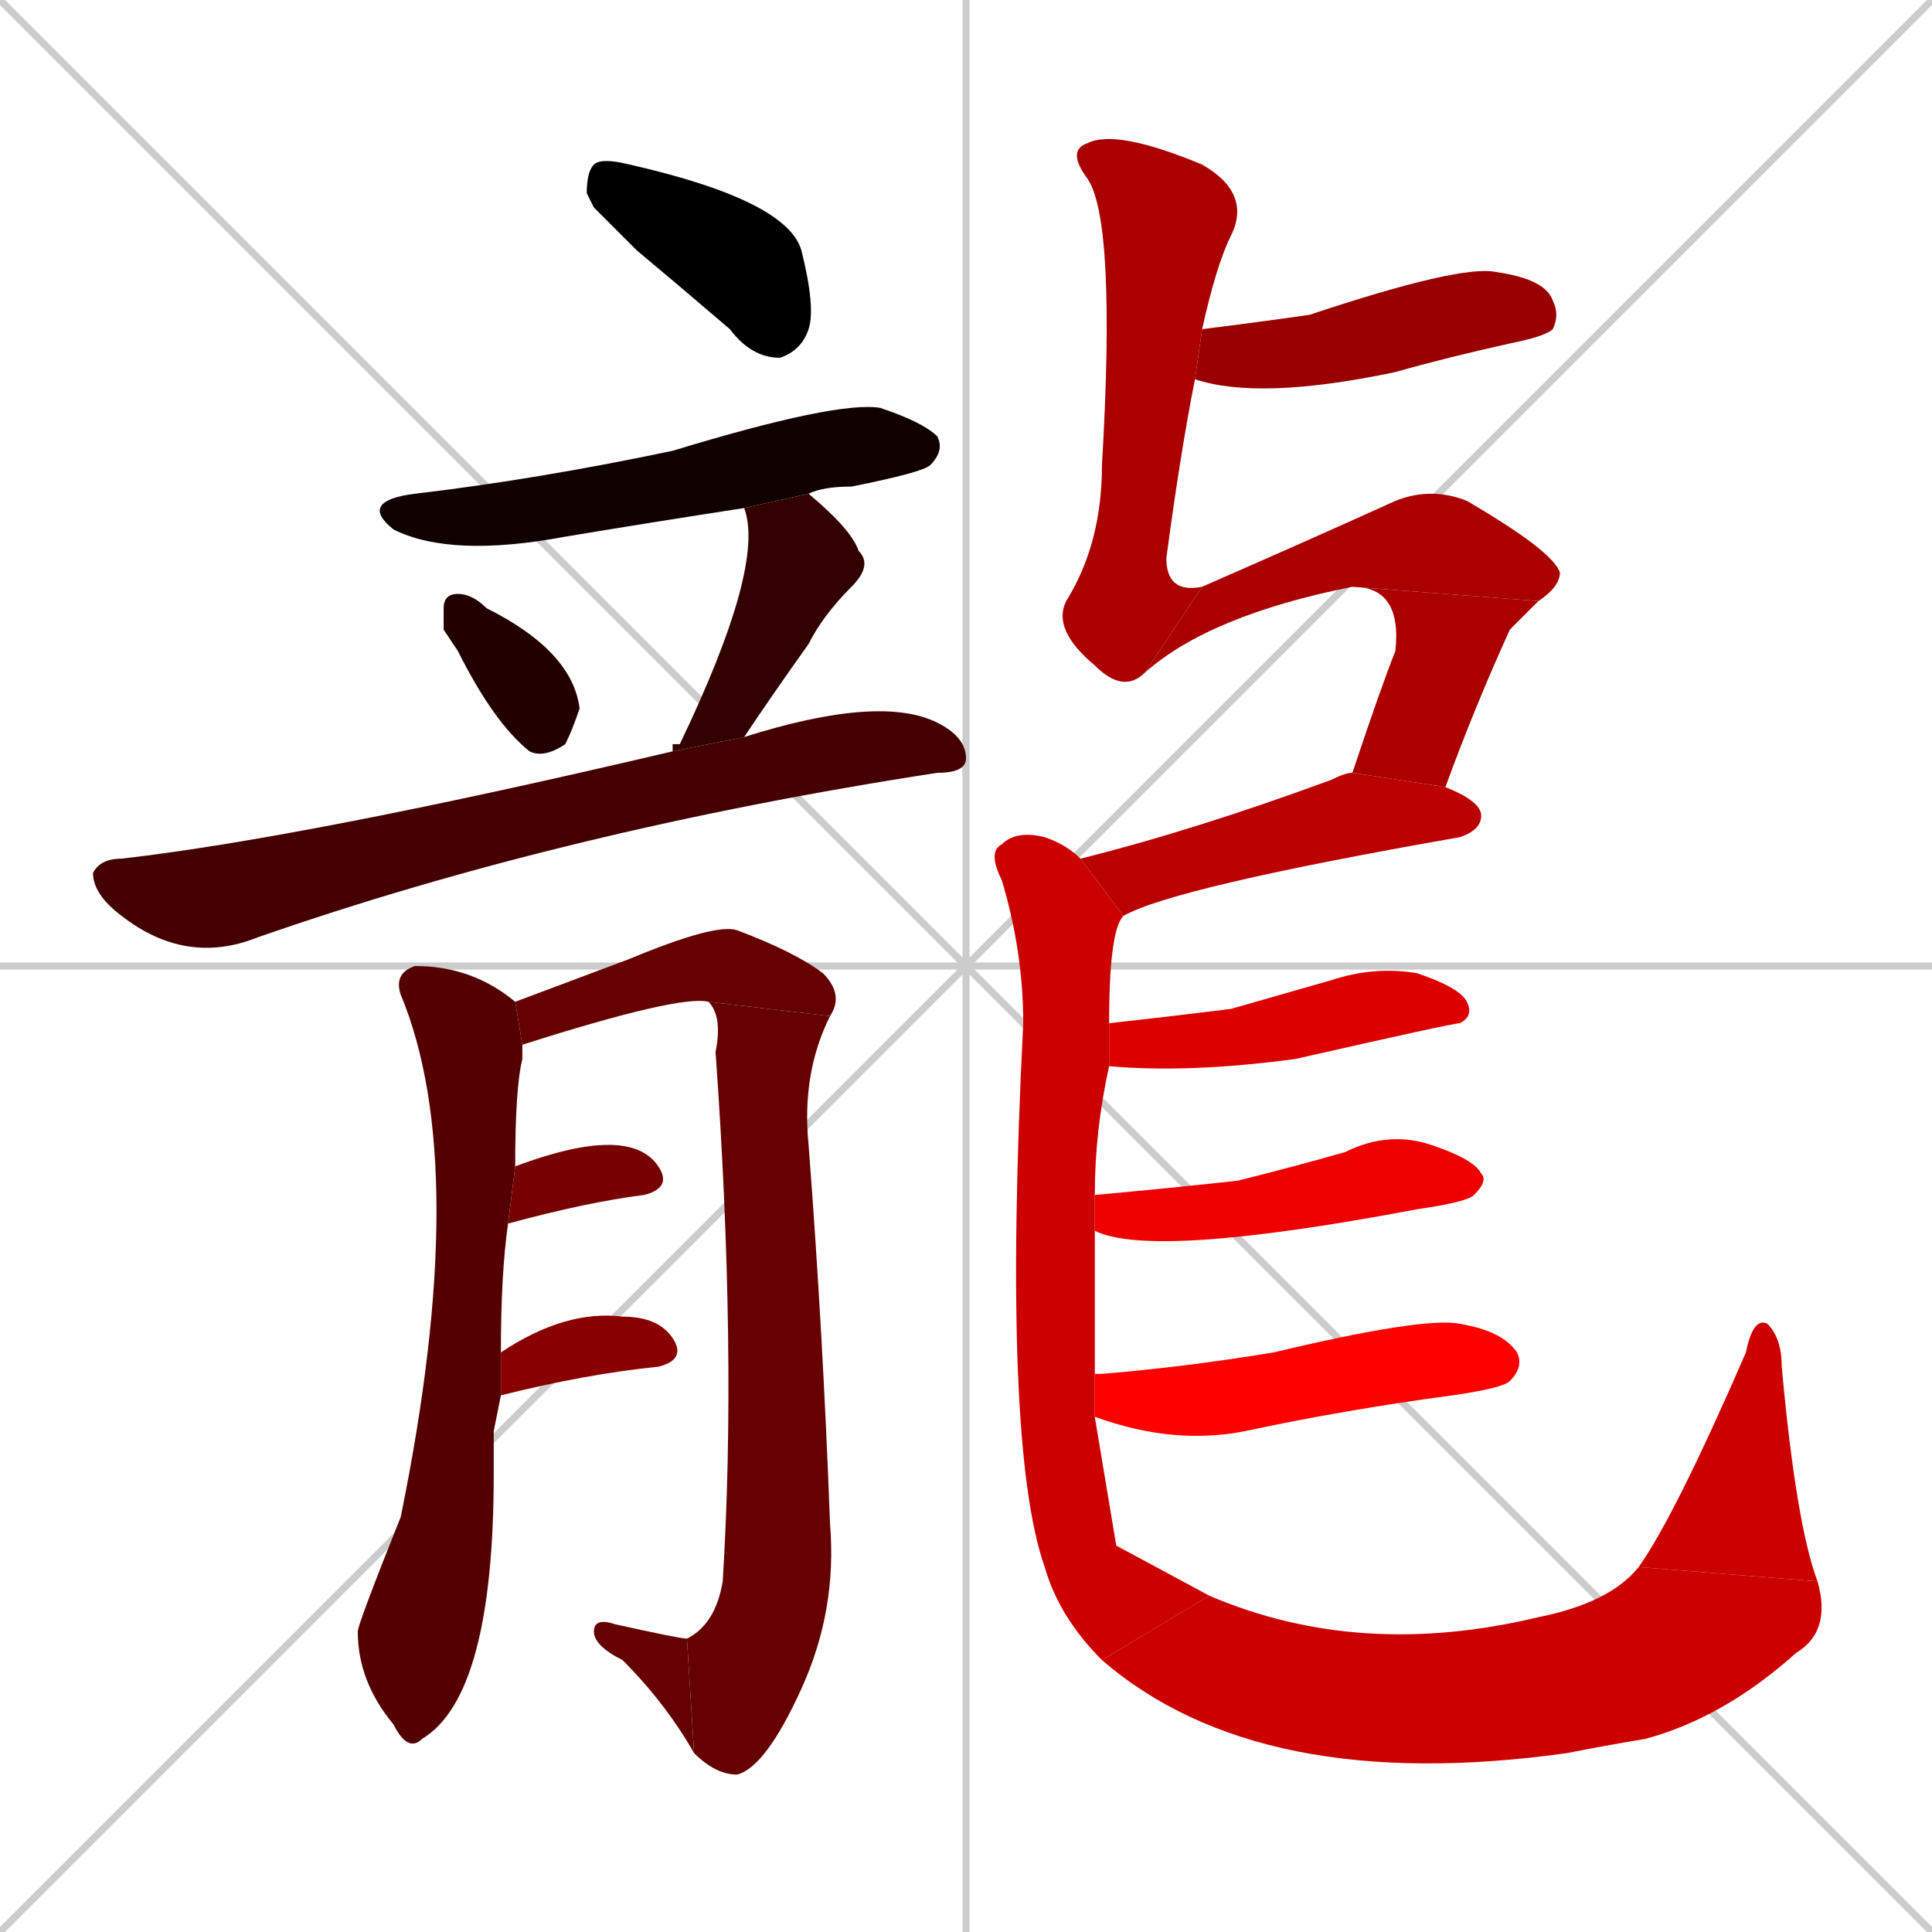 <svg xmlns="http://www.w3.org/2000/svg" xmlns:xlink="http://www.w3.org/1999/xlink" width="270" height="270"><path d="M 0 0 L 270 270 M 270 0 L 0 270 M 135 0 L 135 270 M 0 135 L 270 135" stroke="#CCCCCC" /><path d="M 83 29 L 82 27 Q 82 24 83 23 Q 84 22 88 23 Q 110 28 112 35 Q 114 43 113 46 Q 112 49 109 50 Q 105 50 102 46 Q 95 40 89 35" fill="#000000" /><path d="M 104 71 Q 91 73 79 75 Q 63 78 55 74 Q 50 70 58 69 Q 75 67 94 63 Q 117 56 123 57 Q 129 59 131 61 Q 132 63 130 65 Q 129 66 119 68 Q 115 68 113 69" fill="#110000" /><path d="M 62 88 L 62 85 Q 62 83 64 83 Q 66 83 68 85 Q 80 91 81 99 Q 80 102 79 104 Q 76 106 74 105 Q 69 101 64 91" fill="#220000" /><path d="M 94 104 L 95 104 Q 107 79 104 71 L 113 69 Q 119 74 120 77 Q 122 79 119 82 Q 115 86 113 90 Q 108 97 104 103 L 94 105" fill="#330000" /><path d="M 104 103 Q 123 97 131 101 Q 135 103 135 106 Q 135 108 131 108 Q 79 116 36 131 Q 26 135 17 128 Q 13 125 13 122 Q 14 120 17 120 Q 43 117 94 105" fill="#440000" /><path d="M 69 200 L 69 206 Q 69 237 59 243 Q 57 245 55 241 Q 50 235 50 228 Q 50 227 56 212 Q 66 163 56 139 Q 55 136 58 135 Q 66 135 72 140 L 73 146 Q 73 147 73 148 Q 72 152 72 163 L 71 171 Q 70 178 70 189 L 70 195" fill="#550000" /><path d="M 72 140 Q 88 134 88 134 Q 100 129 103 130 Q 111 133 115 136 Q 118 139 116 142 L 99 140 Q 95 139 73 146" fill="#660000" /><path d="M 116 142 Q 112 150 113 160 Q 115 186 116 213 Q 117 225 112 236 Q 107 247 103 248 Q 100 248 97 245 L 96 229 Q 100 227 101 221 Q 103 189 100 147 Q 101 142 99 140" fill="#660000" /><path d="M 97 245 Q 93 238 87 232 Q 83 230 83 228 Q 83 226 86 227 Q 95 229 96 229" fill="#660000" /><path d="M 72 163 Q 72 163 72 163 Q 80 160 85 160 Q 90 160 92 163 Q 94 166 90 167 Q 82 168 71 171" fill="#770000" /><path d="M 70 189 Q 79 183 87 184 Q 92 184 94 187 Q 96 190 92 191 Q 82 192 70 195" fill="#880000" /><path d="M 168 46 Q 176 45 183 44 Q 204 37 209 38 Q 216 39 217 42 Q 218 44 217 46 Q 216 47 211 48 Q 202 50 195 52 Q 176 56 167 53" fill="#990000" /><path d="M 160 94 Q 157 97 153 93 Q 147 88 149 84 Q 154 76 154 65 Q 156 31 152 25 Q 149 21 152 20 Q 156 18 168 23 Q 175 27 172 33 Q 170 37 168 46 L 167 53 Q 165 63 163 78 Q 163 83 168 82" fill="#aa0000" /><path d="M 189 82 Q 169 86 160 94 L 168 82 Q 184 75 195 70 Q 200 68 205 70 Q 217 77 218 80 Q 218 82 215 84" fill="#aa0000" /><path d="M 189 108 Q 193 96 195 91 Q 196 82 189 82 L 215 84 Q 213 86 211 88 Q 206 99 202 110" fill="#aa0000" /><path d="M 151 120 Q 167 116 186 109 Q 188 108 189 108 L 202 110 Q 207 112 207 114 Q 207 116 204 117 Q 164 124 157 128" fill="#bb0000" /><path d="M 156 216 L 169 223 L 154 232 Q 148 226 146 219 Q 140 202 143 143 Q 143 133 140 123 Q 138 119 140 118 Q 142 116 146 117 Q 149 118 151 120 L 157 128 Q 155 130 155 143 L 155 149 Q 153 158 153 167 L 153 172 Q 153 178 153 192 L 153 198" fill="#cc0000" /><path d="M 169 223 Q 190 232 215 226 Q 225 224 229 219 L 254 221 Q 256 228 251 231 Q 241 240 230 243 Q 224 244 219 245 Q 176 251 154 232" fill="#cc0000" /><path d="M 229 219 Q 234 212 244 189 Q 245 184 247 185 Q 249 187 249 191 Q 251 213 254 221" fill="#cc0000" /><path d="M 155 143 Q 164 142 172 141 Q 179 139 186 137 Q 192 135 198 136 Q 204 138 205 140 Q 206 142 204 143 Q 203 143 181 148 Q 166 150 155 149" fill="#dd0000" /><path d="M 153 167 Q 164 166 173 165 Q 181 163 188 161 Q 194 158 200 160 Q 206 162 207 164 Q 208 165 206 167 Q 205 168 198 169 Q 161 176 153 172" fill="#ee0000" /><path d="M 153 192 Q 153 192 154 192 Q 166 191 178 189 Q 199 184 204 185 Q 210 186 212 189 Q 213 191 211 193 Q 210 194 203 195 Q 188 197 174 200 Q 164 202 153 198" fill="#ff0000" /></svg>
